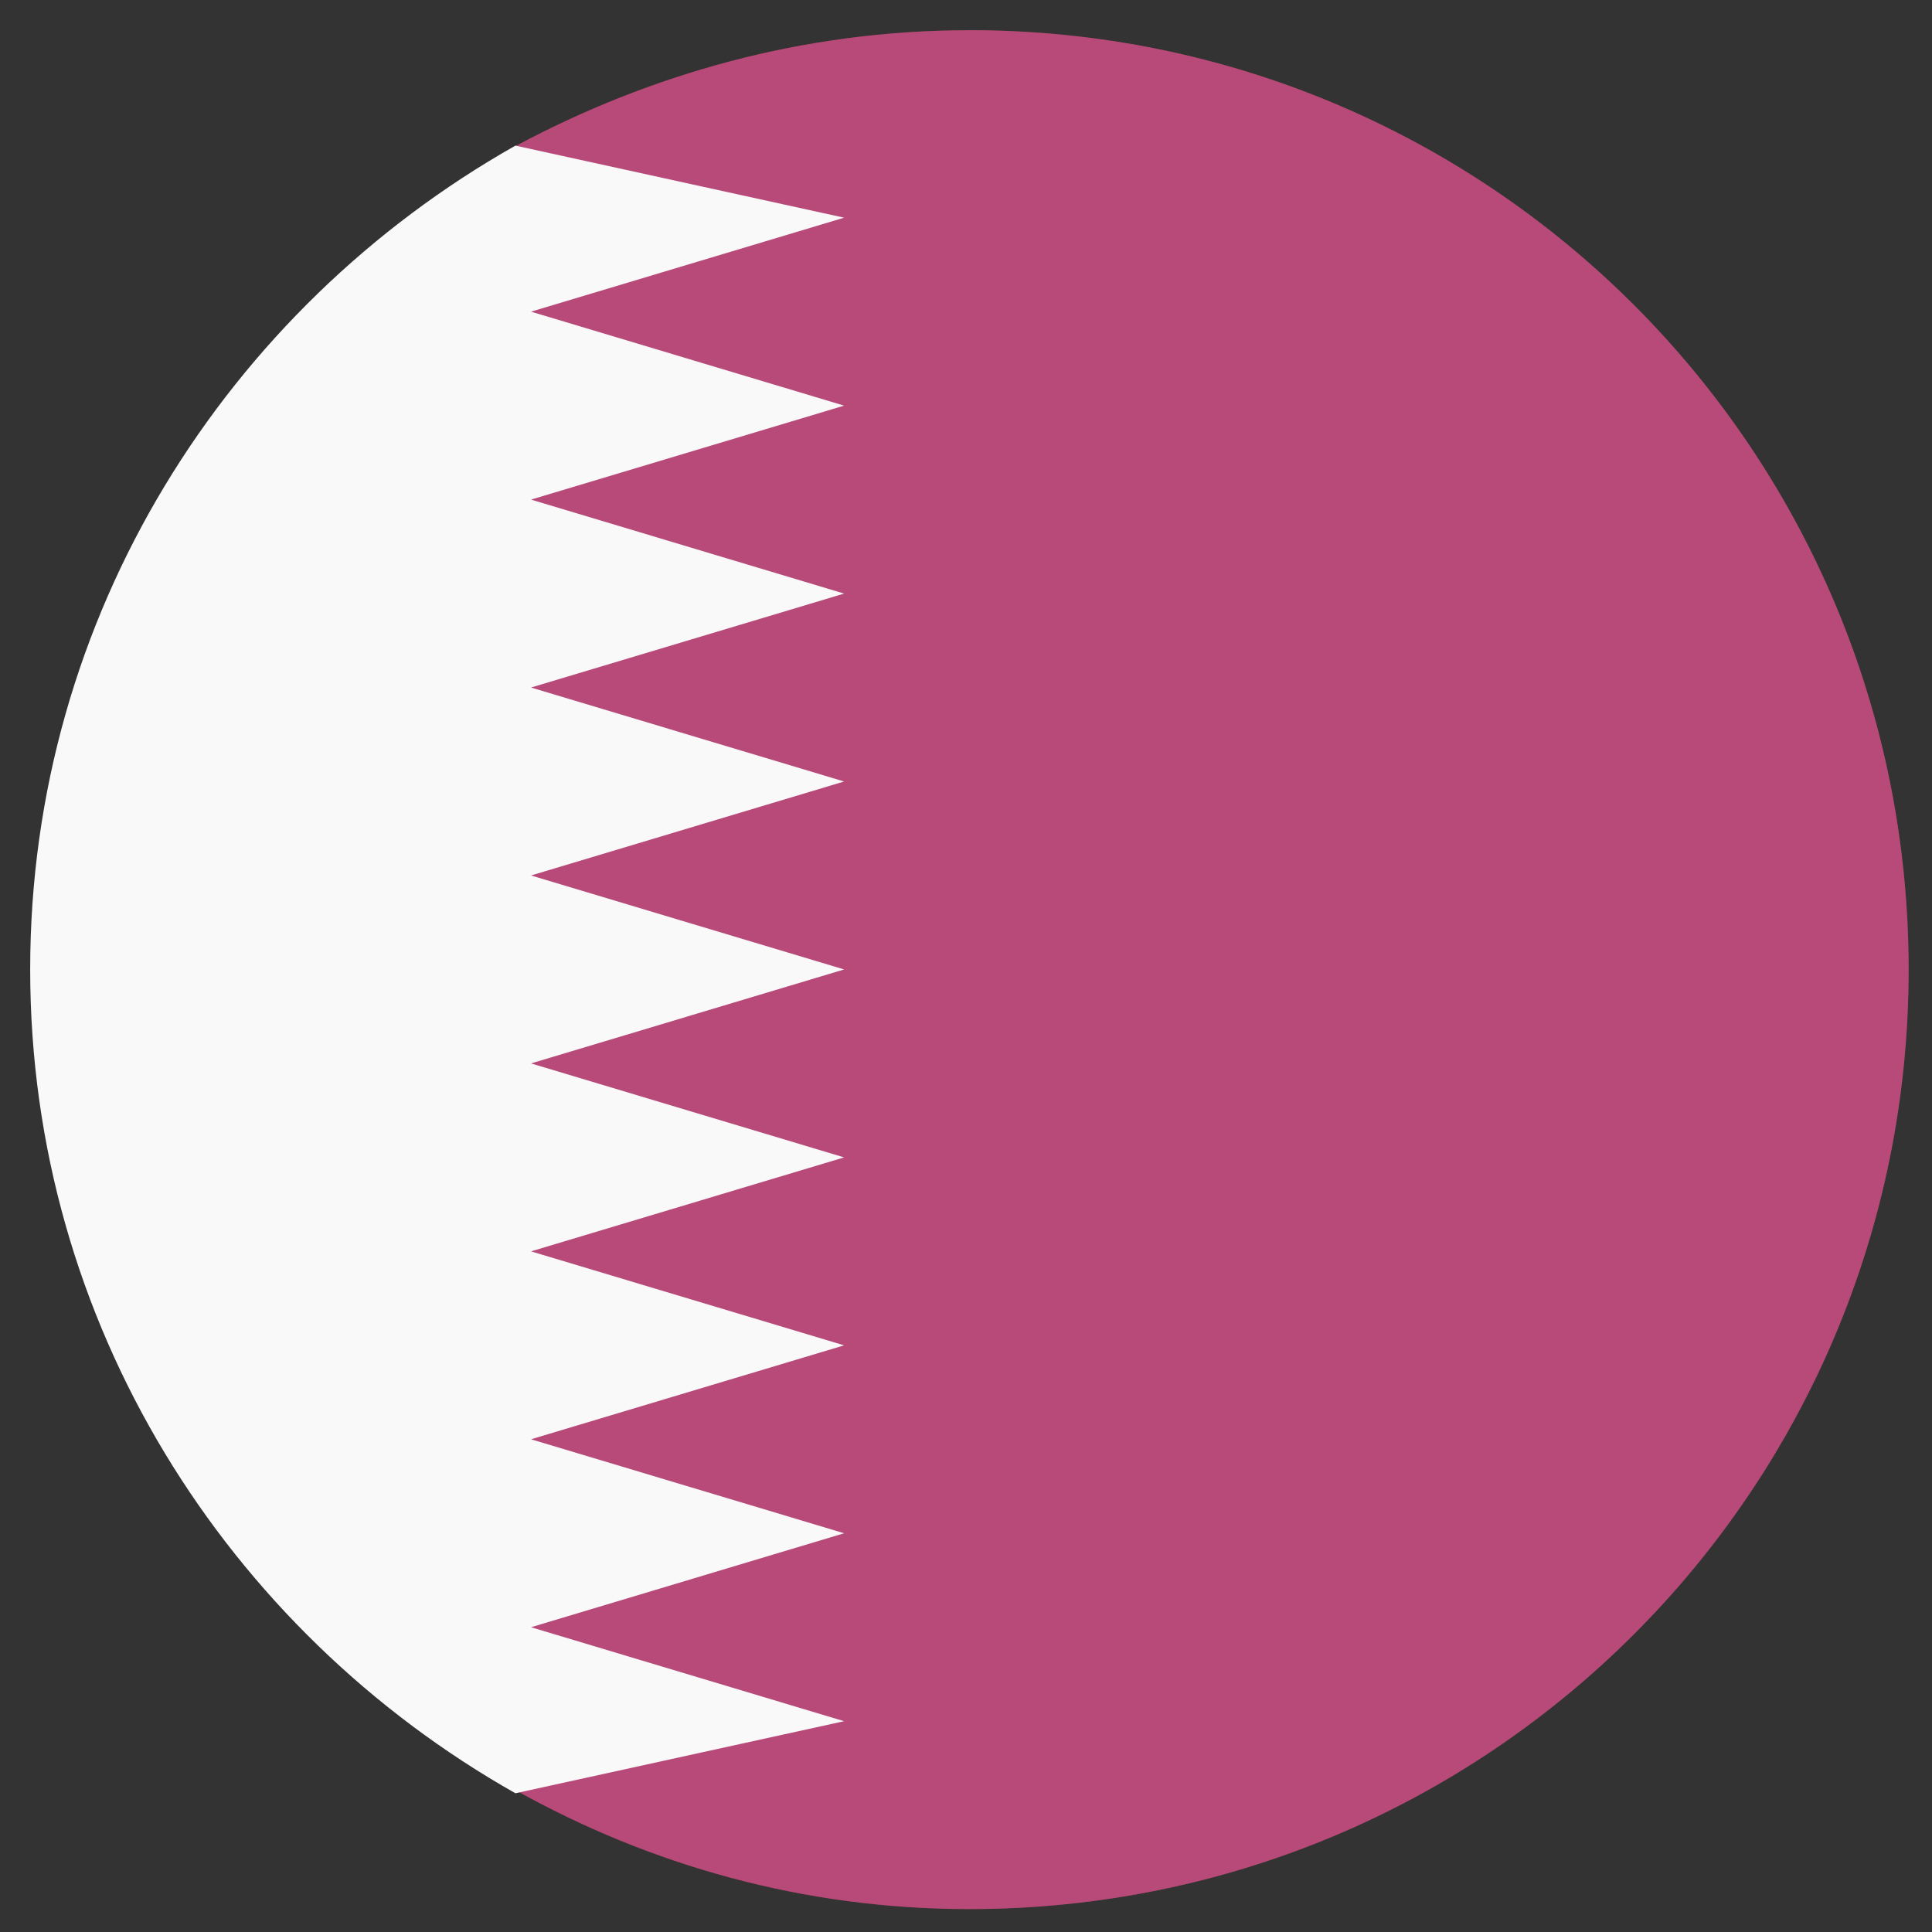 <svg width="64" height="64" viewBox="0 0 64 64" fill="none" xmlns="http://www.w3.org/2000/svg">
<rect x="0" y="0" width="64" height="64" fill="#333333" stroke="none"/>
<path d="M32.113 1.002C26.617 1.002 21.536 2.454 17.076 4.841V59.3C21.536 61.789 26.617 63.241 32.113 63.241C49.328 63.241 63.226 49.341 63.226 32.12C63.226 14.899 49.33 1 32.113 1" fill="#C94747"/>
<path opacity="0.33" d="M32.113 1.002C26.617 1.002 21.536 2.454 17.076 4.841V59.3C21.536 61.789 26.617 63.241 32.113 63.241C49.328 63.241 63.226 49.341 63.226 32.12C63.226 14.899 49.33 1 32.113 1" fill="#9450E0"/>
<path d="M1 32.122C1 43.844 7.533 54.011 17.074 59.404L27.962 57.017L17.591 53.904L27.962 50.791L17.591 47.678L27.962 44.566L17.591 41.453L27.962 38.34L17.591 35.227L27.962 32.114L17.591 29.001L27.962 25.888L17.591 22.775L27.962 19.663L17.591 16.55L27.962 13.437L17.591 10.324L27.962 7.211L17.074 4.824C7.533 10.217 1 20.384 1 32.106" fill="#F9F9F9"/>
</svg>

